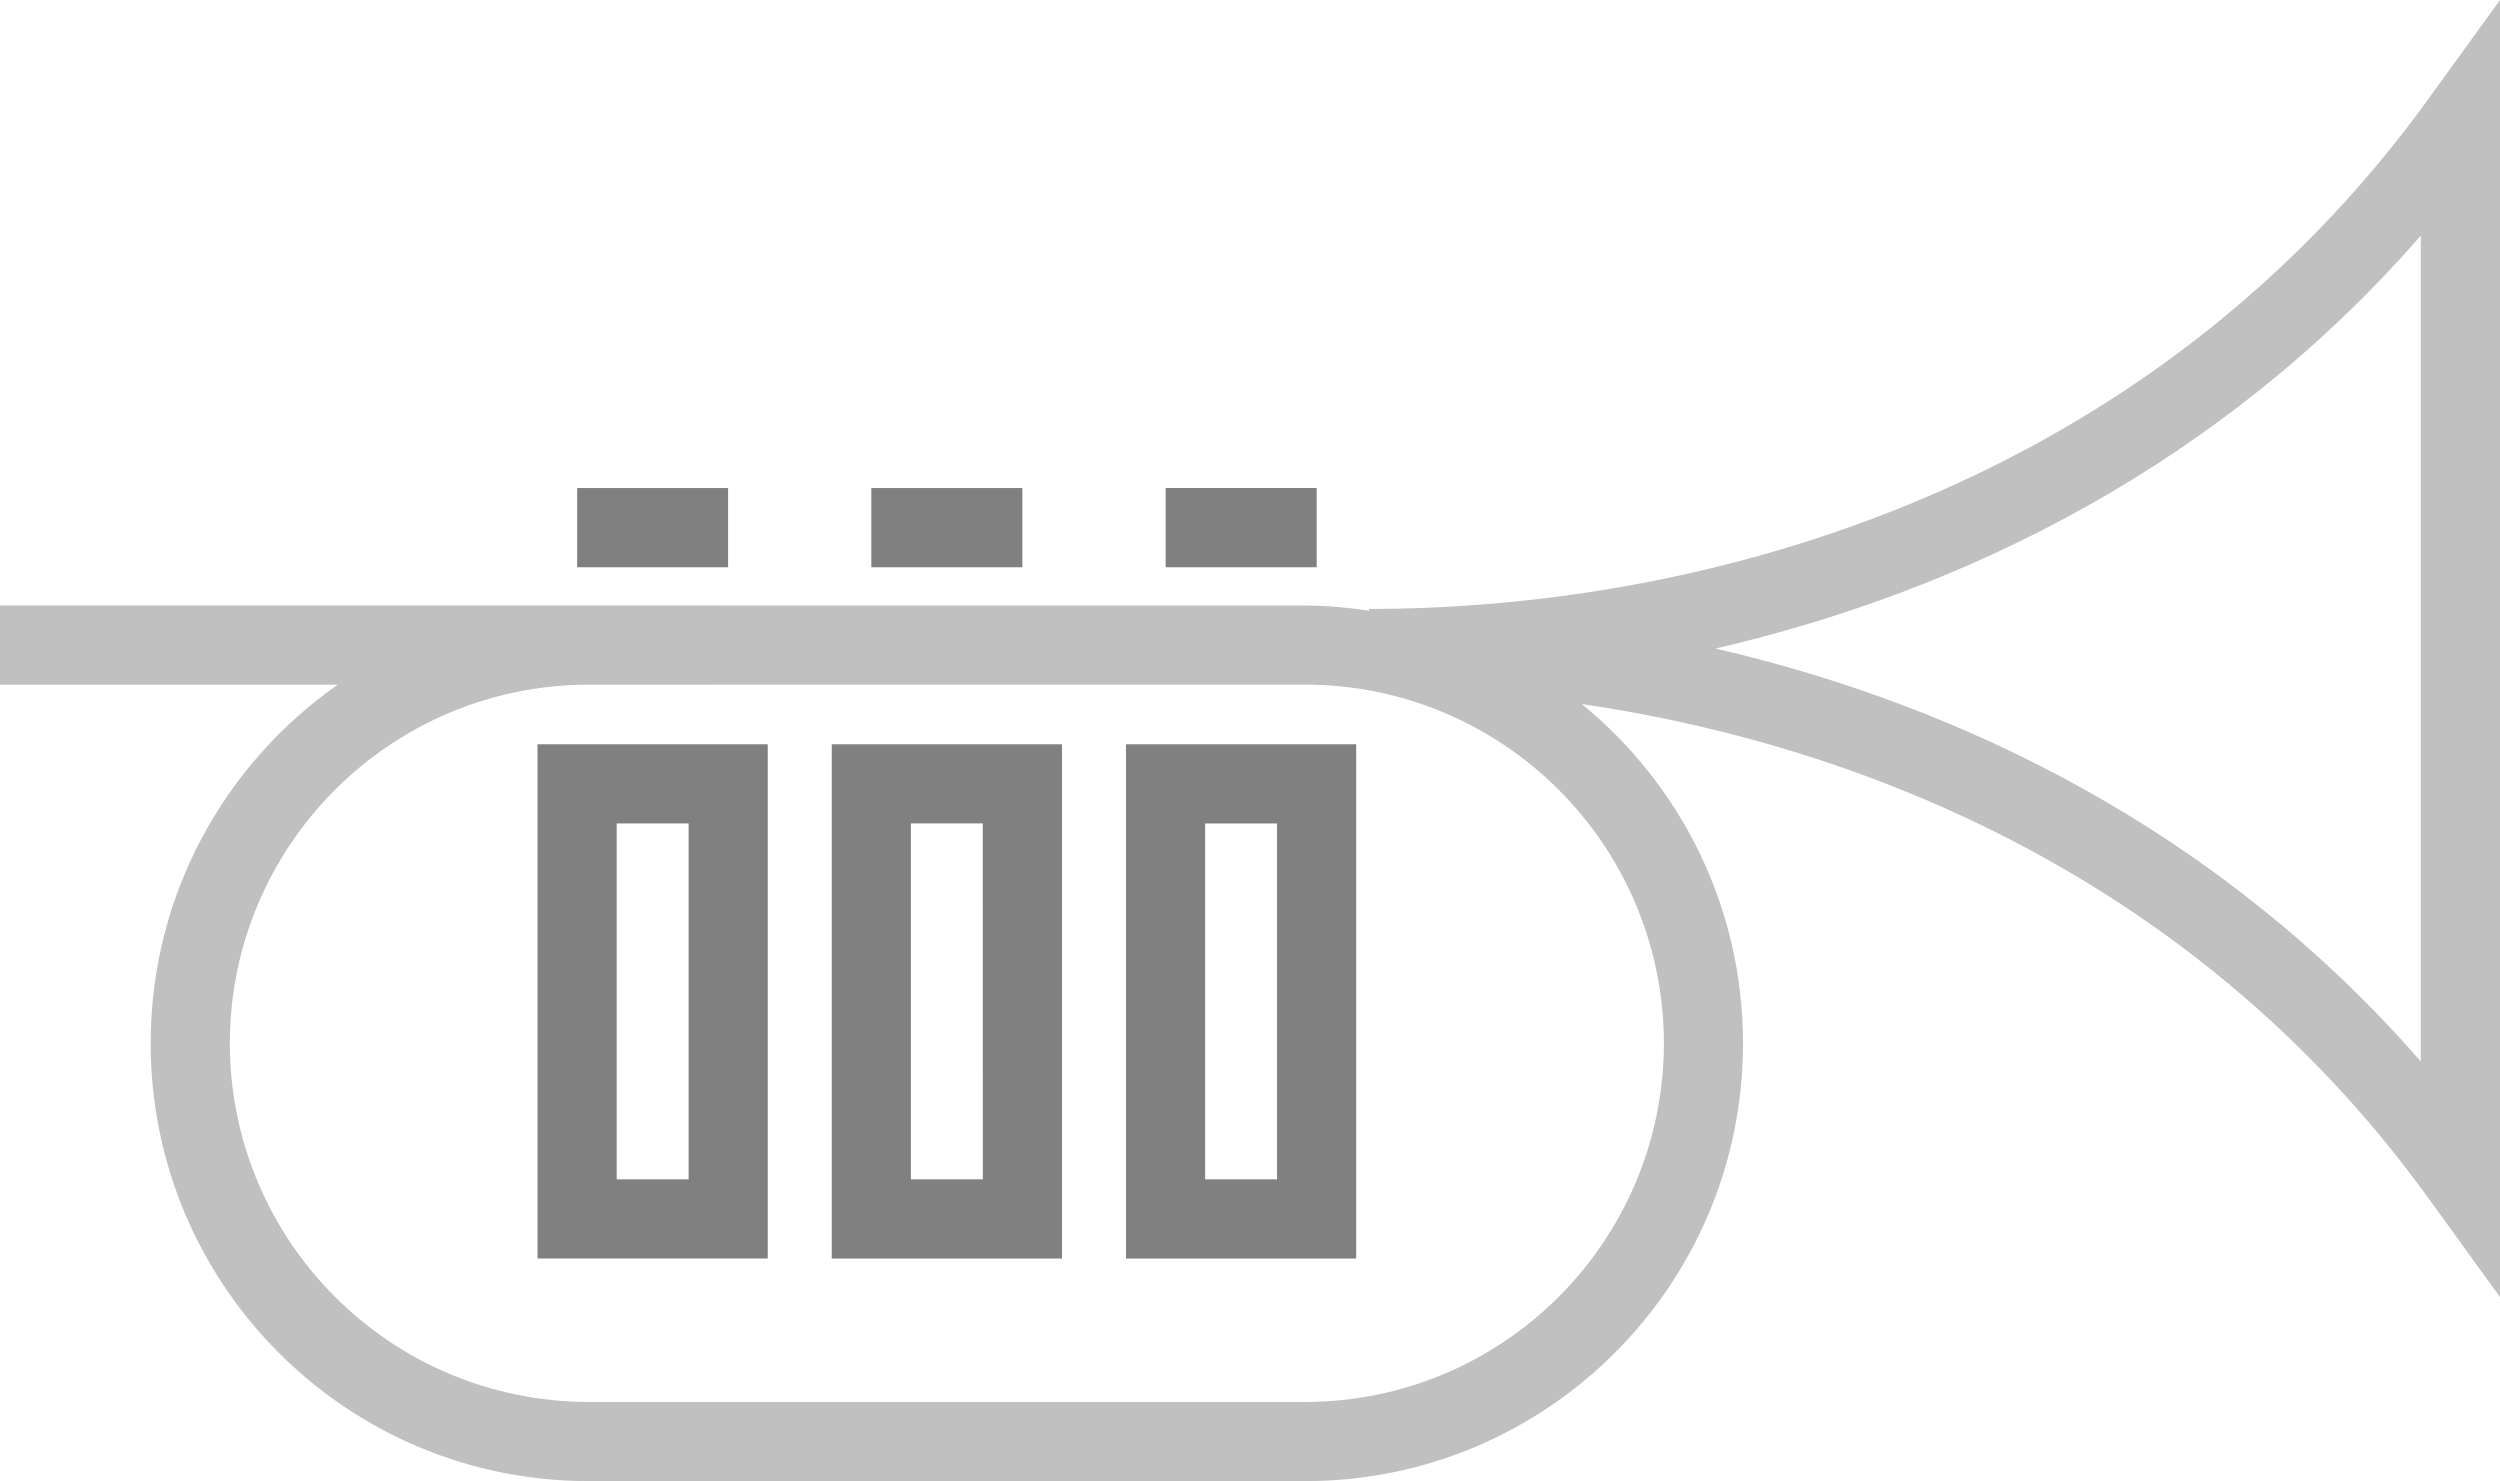 <?xml version="1.0" encoding="utf-8"?>
<!DOCTYPE svg PUBLIC "-//W3C//DTD SVG 1.1//EN" "http://www.w3.org/Graphics/SVG/1.1/DTD/svg11.dtd">
<svg version="1.1" id="Layer_1" xmlns="http://www.w3.org/2000/svg" xmlns:xlink="http://www.w3.org/1999/xlink" x="0px" y="0px"
	 width="113.693px" height="67.358px" viewBox="0 0 113.693 67.358" enable-background="new 0 0 113.693 67.358"
	 xml:space="preserve">
<linearGradient id="gradient" gradientUnits="userSpaceOnUse" x1="17.139" y1="67.358" x2="17.139" y2="0">
	<stop  offset="0" style="stop-color:#404040"/>
	<stop  offset="1" style="stop-color:#A0A0A0"/>
</linearGradient>
<path fill="#C0C0C0" d="M110.434,4.502c-12.627,17.48-32.473,23.188-48.17,23.191v0.079c-0.949-0.14-1.914-0.235-2.902-0.235H32.599
	v-0.003H0v3.602h15.362c-5.141,3.599-8.51,9.556-8.51,16.312c0,10.996,8.911,19.906,19.911,19.91h32.598
	c10.996-0.004,19.906-8.914,19.906-19.91c0-6.229-2.859-11.783-7.334-15.433c13.564,1.996,28.359,8.433,38.5,22.468l3.26,4.506V0
	L110.434,4.502z M75.67,47.448c-0.018,9.006-7.303,16.297-16.309,16.309H26.764c-9.01-0.012-16.296-7.303-16.313-16.309
	c0.017-8.998,7.283-16.275,16.275-16.312h5.872v-0.002h26.763C68.367,31.151,75.652,38.438,75.67,47.448z M110.092,48.274
	c-9.107-10.441-20.773-16.164-32.076-18.781c11.303-2.614,22.969-8.337,32.076-18.779V48.274z"/>
<g>
	<path fill="#808080" d="M24.445,57.233V33.848h10.47v21.586v1.799H24.445L24.445,57.233z M33.115,55.434v-1.801V55.434
		L33.115,55.434z M28.045,53.633h3.271V37.448h-3.271V53.633L28.045,53.633z"/>
	<path fill="#808080" d="M37.826,57.233V33.848h10.47v21.586v1.799H37.826L37.826,57.233z M46.496,55.434v-1.801V55.434
		L46.496,55.434z M41.426,53.633h3.27l-0.003-16.186h-3.267V53.633L41.426,53.633z"/>
	<path fill="#808080" d="M51.207,57.233V33.848h10.469v21.586v1.799H51.207L51.207,57.233z M59.877,55.434v-1.801V55.434
		L59.877,55.434z M54.807,53.633h3.27V37.448h-3.27V53.633L54.807,53.633z"/>
</g>
<g>
	<polygon fill="#808080" points="26.247,25.797 26.247,22.195 33.113,22.195 33.113,25.797 26.247,25.797 	"/>
	<polygon fill="#808080" points="39.625,25.797 39.625,22.195 46.494,22.195 46.494,25.797 39.625,25.797 	"/>
	<polygon fill="#808080" points="53.011,25.797 53.011,22.193 59.879,22.193 59.879,25.797 53.011,25.797 	"/>
</g>
</svg>
